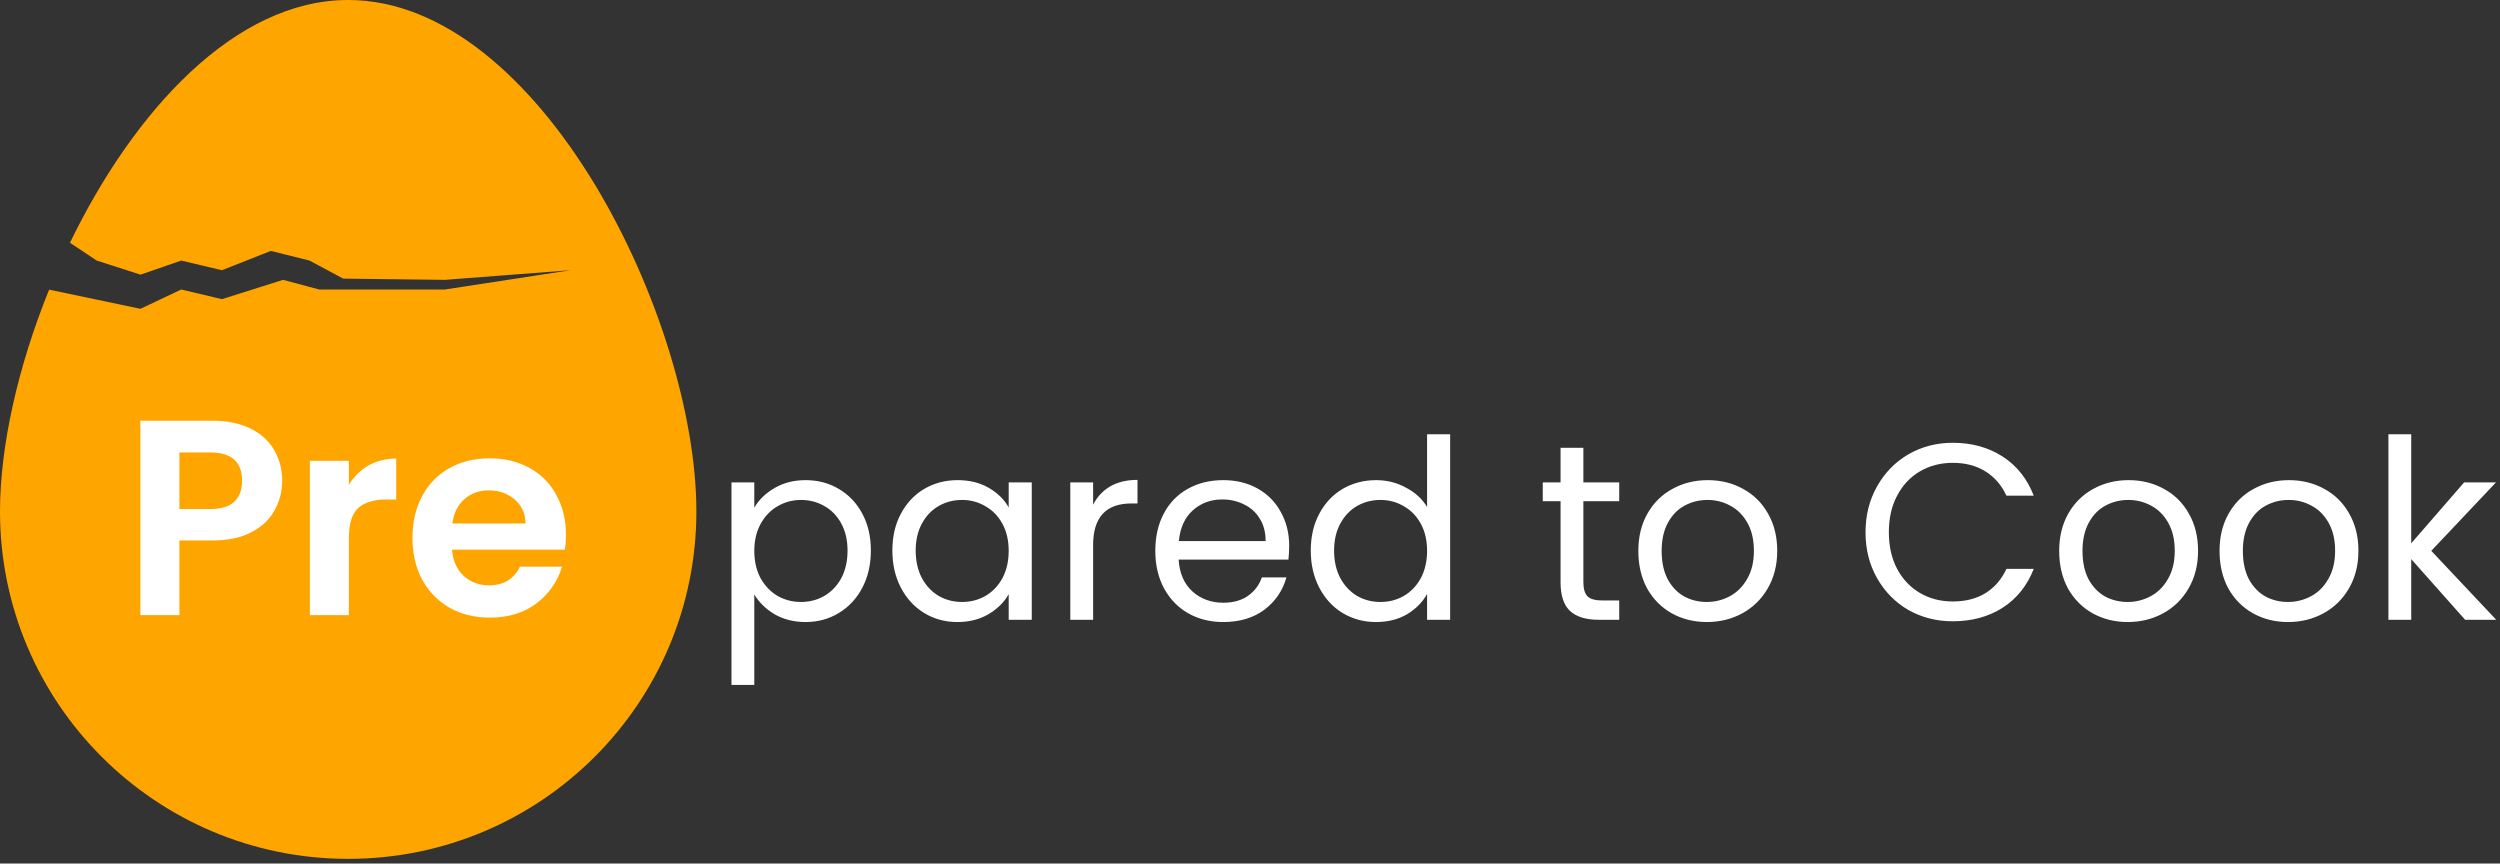 <svg width="359" height="124" viewBox="0 0 359 124" fill="none" xmlns="http://www.w3.org/2000/svg">
<rect x="0" y="0" width="359" height="124" fill="#333333" stroke="none"/>
<path d="M108.316 72.908C108.964 71.78 109.924 70.844 111.196 70.1C112.492 69.332 113.992 68.948 115.696 68.948C117.448 68.948 119.032 69.368 120.448 70.208C121.888 71.048 123.016 72.236 123.832 73.772C124.648 75.284 125.056 77.048 125.056 79.064C125.056 81.056 124.648 82.832 123.832 84.392C123.016 85.952 121.888 87.164 120.448 88.028C119.032 88.892 117.448 89.324 115.696 89.324C114.016 89.324 112.528 88.952 111.232 88.208C109.96 87.44 108.988 86.492 108.316 85.364V98.36H105.04V69.272H108.316V72.908ZM121.708 79.064C121.708 77.576 121.408 76.28 120.808 75.176C120.208 74.072 119.392 73.232 118.36 72.656C117.352 72.08 116.236 71.792 115.012 71.792C113.812 71.792 112.696 72.092 111.664 72.692C110.656 73.268 109.84 74.12 109.216 75.248C108.616 76.352 108.316 77.636 108.316 79.1C108.316 80.588 108.616 81.896 109.216 83.024C109.84 84.128 110.656 84.98 111.664 85.58C112.696 86.156 113.812 86.444 115.012 86.444C116.236 86.444 117.352 86.156 118.36 85.58C119.392 84.98 120.208 84.128 120.808 83.024C121.408 81.896 121.708 80.576 121.708 79.064ZM128.144 79.064C128.144 77.048 128.552 75.284 129.368 73.772C130.184 72.236 131.3 71.048 132.716 70.208C134.156 69.368 135.752 68.948 137.504 68.948C139.232 68.948 140.732 69.32 142.004 70.064C143.276 70.808 144.224 71.744 144.848 72.872V69.272H148.16V89H144.848V85.328C144.2 86.48 143.228 87.44 141.932 88.208C140.66 88.952 139.172 89.324 137.468 89.324C135.716 89.324 134.132 88.892 132.716 88.028C131.3 87.164 130.184 85.952 129.368 84.392C128.552 82.832 128.144 81.056 128.144 79.064ZM144.848 79.1C144.848 77.612 144.548 76.316 143.948 75.212C143.348 74.108 142.532 73.268 141.5 72.692C140.492 72.092 139.376 71.792 138.152 71.792C136.928 71.792 135.812 72.08 134.804 72.656C133.796 73.232 132.992 74.072 132.392 75.176C131.792 76.28 131.492 77.576 131.492 79.064C131.492 80.576 131.792 81.896 132.392 83.024C132.992 84.128 133.796 84.98 134.804 85.58C135.812 86.156 136.928 86.444 138.152 86.444C139.376 86.444 140.492 86.156 141.5 85.58C142.532 84.98 143.348 84.128 143.948 83.024C144.548 81.896 144.848 80.588 144.848 79.1ZM156.972 72.476C157.548 71.348 158.364 70.472 159.42 69.848C160.5 69.224 161.808 68.912 163.344 68.912V72.296H162.48C158.808 72.296 156.972 74.288 156.972 78.272V89H153.696V69.272H156.972V72.476ZM185.126 78.38C185.126 79.004 185.09 79.664 185.018 80.36H169.25C169.37 82.304 170.03 83.828 171.23 84.932C172.454 86.012 173.93 86.552 175.658 86.552C177.074 86.552 178.25 86.228 179.186 85.58C180.146 84.908 180.818 84.02 181.202 82.916H184.73C184.202 84.812 183.146 86.36 181.562 87.56C179.978 88.736 178.01 89.324 175.658 89.324C173.786 89.324 172.106 88.904 170.618 88.064C169.154 87.224 168.002 86.036 167.162 84.5C166.322 82.94 165.902 81.14 165.902 79.1C165.902 77.06 166.31 75.272 167.126 73.736C167.942 72.2 169.082 71.024 170.546 70.208C172.034 69.368 173.738 68.948 175.658 68.948C177.53 68.948 179.186 69.356 180.626 70.172C182.066 70.988 183.17 72.116 183.938 73.556C184.73 74.972 185.126 76.58 185.126 78.38ZM181.742 77.696C181.742 76.448 181.466 75.38 180.914 74.492C180.362 73.58 179.606 72.896 178.646 72.44C177.71 71.96 176.666 71.72 175.514 71.72C173.858 71.72 172.442 72.248 171.266 73.304C170.114 74.36 169.454 75.824 169.286 77.696H181.742ZM188.226 79.064C188.226 77.048 188.634 75.284 189.45 73.772C190.266 72.236 191.382 71.048 192.798 70.208C194.238 69.368 195.846 68.948 197.622 68.948C199.158 68.948 200.586 69.308 201.906 70.028C203.226 70.724 204.234 71.648 204.93 72.8V62.36H208.242V89H204.93V85.292C204.282 86.468 203.322 87.44 202.05 88.208C200.778 88.952 199.29 89.324 197.586 89.324C195.834 89.324 194.238 88.892 192.798 88.028C191.382 87.164 190.266 85.952 189.45 84.392C188.634 82.832 188.226 81.056 188.226 79.064ZM204.93 79.1C204.93 77.612 204.63 76.316 204.03 75.212C203.43 74.108 202.614 73.268 201.582 72.692C200.574 72.092 199.458 71.792 198.234 71.792C197.01 71.792 195.894 72.08 194.886 72.656C193.878 73.232 193.074 74.072 192.474 75.176C191.874 76.28 191.574 77.576 191.574 79.064C191.574 80.576 191.874 81.896 192.474 83.024C193.074 84.128 193.878 84.98 194.886 85.58C195.894 86.156 197.01 86.444 198.234 86.444C199.458 86.444 200.574 86.156 201.582 85.58C202.614 84.98 203.43 84.128 204.03 83.024C204.63 81.896 204.93 80.588 204.93 79.1ZM227.372 71.972V83.6C227.372 84.56 227.576 85.244 227.984 85.652C228.392 86.036 229.1 86.228 230.108 86.228H232.52V89H229.568C227.744 89 226.376 88.58 225.464 87.74C224.552 86.9 224.096 85.52 224.096 83.6V71.972H221.54V69.272H224.096V64.304H227.372V69.272H232.52V71.972H227.372ZM245.093 89.324C243.245 89.324 241.565 88.904 240.053 88.064C238.565 87.224 237.389 86.036 236.525 84.5C235.685 82.94 235.265 81.14 235.265 79.1C235.265 77.084 235.697 75.308 236.561 73.772C237.449 72.212 238.649 71.024 240.161 70.208C241.673 69.368 243.365 68.948 245.237 68.948C247.109 68.948 248.801 69.368 250.313 70.208C251.825 71.024 253.013 72.2 253.877 73.736C254.765 75.272 255.209 77.06 255.209 79.1C255.209 81.14 254.753 82.94 253.841 84.5C252.953 86.036 251.741 87.224 250.205 88.064C248.669 88.904 246.965 89.324 245.093 89.324ZM245.093 86.444C246.269 86.444 247.373 86.168 248.405 85.616C249.437 85.064 250.265 84.236 250.889 83.132C251.537 82.028 251.861 80.684 251.861 79.1C251.861 77.516 251.549 76.172 250.925 75.068C250.301 73.964 249.485 73.148 248.477 72.62C247.469 72.068 246.377 71.792 245.201 71.792C244.001 71.792 242.897 72.068 241.889 72.62C240.905 73.148 240.113 73.964 239.513 75.068C238.913 76.172 238.613 77.516 238.613 79.1C238.613 80.708 238.901 82.064 239.477 83.168C240.077 84.272 240.869 85.1 241.853 85.652C242.837 86.18 243.917 86.444 245.093 86.444ZM267.89 76.436C267.89 73.988 268.442 71.792 269.546 69.848C270.65 67.88 272.15 66.344 274.046 65.24C275.966 64.136 278.09 63.584 280.418 63.584C283.154 63.584 285.542 64.244 287.582 65.564C289.622 66.884 291.11 68.756 292.046 71.18H288.122C287.426 69.668 286.418 68.504 285.098 67.688C283.802 66.872 282.242 66.464 280.418 66.464C278.666 66.464 277.094 66.872 275.702 67.688C274.31 68.504 273.218 69.668 272.426 71.18C271.634 72.668 271.238 74.42 271.238 76.436C271.238 78.428 271.634 80.18 272.426 81.692C273.218 83.18 274.31 84.332 275.702 85.148C277.094 85.964 278.666 86.372 280.418 86.372C282.242 86.372 283.802 85.976 285.098 85.184C286.418 84.368 287.426 83.204 288.122 81.692H292.046C291.11 84.092 289.622 85.952 287.582 87.272C285.542 88.568 283.154 89.216 280.418 89.216C278.09 89.216 275.966 88.676 274.046 87.596C272.15 86.492 270.65 84.968 269.546 83.024C268.442 81.08 267.89 78.884 267.89 76.436ZM305.526 89.324C303.678 89.324 301.998 88.904 300.486 88.064C298.998 87.224 297.822 86.036 296.958 84.5C296.118 82.94 295.698 81.14 295.698 79.1C295.698 77.084 296.13 75.308 296.994 73.772C297.882 72.212 299.082 71.024 300.594 70.208C302.106 69.368 303.798 68.948 305.67 68.948C307.542 68.948 309.234 69.368 310.746 70.208C312.258 71.024 313.446 72.2 314.31 73.736C315.198 75.272 315.642 77.06 315.642 79.1C315.642 81.14 315.186 82.94 314.274 84.5C313.386 86.036 312.174 87.224 310.638 88.064C309.102 88.904 307.398 89.324 305.526 89.324ZM305.526 86.444C306.702 86.444 307.806 86.168 308.838 85.616C309.87 85.064 310.698 84.236 311.322 83.132C311.97 82.028 312.294 80.684 312.294 79.1C312.294 77.516 311.982 76.172 311.358 75.068C310.734 73.964 309.918 73.148 308.91 72.62C307.902 72.068 306.81 71.792 305.634 71.792C304.434 71.792 303.33 72.068 302.322 72.62C301.338 73.148 300.546 73.964 299.946 75.068C299.346 76.172 299.046 77.516 299.046 79.1C299.046 80.708 299.334 82.064 299.91 83.168C300.51 84.272 301.302 85.1 302.286 85.652C303.27 86.18 304.35 86.444 305.526 86.444ZM328.554 89.324C326.706 89.324 325.026 88.904 323.514 88.064C322.026 87.224 320.85 86.036 319.986 84.5C319.146 82.94 318.726 81.14 318.726 79.1C318.726 77.084 319.158 75.308 320.022 73.772C320.91 72.212 322.11 71.024 323.622 70.208C325.134 69.368 326.826 68.948 328.698 68.948C330.57 68.948 332.262 69.368 333.774 70.208C335.286 71.024 336.474 72.2 337.338 73.736C338.226 75.272 338.67 77.06 338.67 79.1C338.67 81.14 338.214 82.94 337.302 84.5C336.414 86.036 335.202 87.224 333.666 88.064C332.13 88.904 330.426 89.324 328.554 89.324ZM328.554 86.444C329.73 86.444 330.834 86.168 331.866 85.616C332.898 85.064 333.726 84.236 334.35 83.132C334.998 82.028 335.322 80.684 335.322 79.1C335.322 77.516 335.01 76.172 334.386 75.068C333.762 73.964 332.946 73.148 331.938 72.62C330.93 72.068 329.838 71.792 328.662 71.792C327.462 71.792 326.358 72.068 325.35 72.62C324.366 73.148 323.574 73.964 322.974 75.068C322.374 76.172 322.074 77.516 322.074 79.1C322.074 80.708 322.362 82.064 322.938 83.168C323.538 84.272 324.33 85.1 325.314 85.652C326.298 86.18 327.378 86.444 328.554 86.444ZM353.993 89L346.253 80.288V89H342.977V62.36H346.253V78.02L353.849 69.272H358.421L349.133 79.1L358.457 89H353.993Z" fill="white"/>
<g clip-path="url(#clip0_207_64)">
<path fill-rule="evenodd" clip-rule="evenodd" d="M50 123.333C77.614 123.333 100 100.998 100 73.446C100 45.894 77.614 0 50 0C33.671 0 19.171 16.047 10.046 34.859L13.889 37.416L20.175 39.44L26.023 37.416L31.871 38.801L38.889 36.03L44.444 37.416L49.288 40.01L63.889 40.187L81.945 38.801L63.889 41.573H48.611H45.833L40.643 40.187L31.871 42.959L26.023 41.573L20.175 44.344L7.053 41.596C2.574 52.652 0 64.103 0 73.446C0 100.998 22.386 123.333 50 123.333Z" fill="#FFA500"/>
<path d="M40.522 69.053C40.522 70.547 40.162 71.947 39.442 73.253C38.749 74.56 37.642 75.613 36.122 76.413C34.629 77.213 32.736 77.613 30.442 77.613H25.762V88.333H20.162V60.413H30.442C32.602 60.413 34.442 60.787 35.962 61.533C37.482 62.28 38.616 63.307 39.362 64.613C40.136 65.92 40.522 67.4 40.522 69.053ZM30.202 73.093C31.749 73.093 32.896 72.747 33.642 72.053C34.389 71.333 34.762 70.333 34.762 69.053C34.762 66.333 33.242 64.973 30.202 64.973H25.762V73.093H30.202ZM50.098 69.613C50.818 68.44 51.752 67.52 52.898 66.853C54.072 66.187 55.405 65.853 56.898 65.853V71.733H55.418C53.658 71.733 52.325 72.147 51.418 72.973C50.538 73.8 50.098 75.24 50.098 77.293V88.333H44.498V66.173H50.098V69.613ZM81.27 76.773C81.27 77.573 81.217 78.293 81.11 78.933H64.91C65.043 80.533 65.603 81.787 66.59 82.693C67.577 83.6 68.79 84.053 70.23 84.053C72.31 84.053 73.79 83.16 74.67 81.373H80.71C80.07 83.507 78.844 85.267 77.03 86.653C75.217 88.013 72.99 88.693 70.35 88.693C68.217 88.693 66.297 88.227 64.59 87.293C62.91 86.333 61.59 84.987 60.63 83.253C59.697 81.52 59.23 79.52 59.23 77.253C59.23 74.96 59.697 72.947 60.63 71.213C61.563 69.48 62.87 68.147 64.55 67.213C66.23 66.28 68.163 65.813 70.35 65.813C72.457 65.813 74.337 66.267 75.99 67.173C77.67 68.08 78.963 69.373 79.87 71.053C80.803 72.707 81.27 74.613 81.27 76.773ZM75.47 75.173C75.444 73.733 74.924 72.587 73.91 71.733C72.897 70.853 71.657 70.413 70.19 70.413C68.803 70.413 67.63 70.84 66.67 71.693C65.737 72.52 65.163 73.68 64.95 75.173H75.47Z" fill="white"/>
</g>
<defs>
<clipPath id="clip0_207_64">
<rect width="100" height="123.333" fill="white"/>
</clipPath>
</defs>
</svg>

